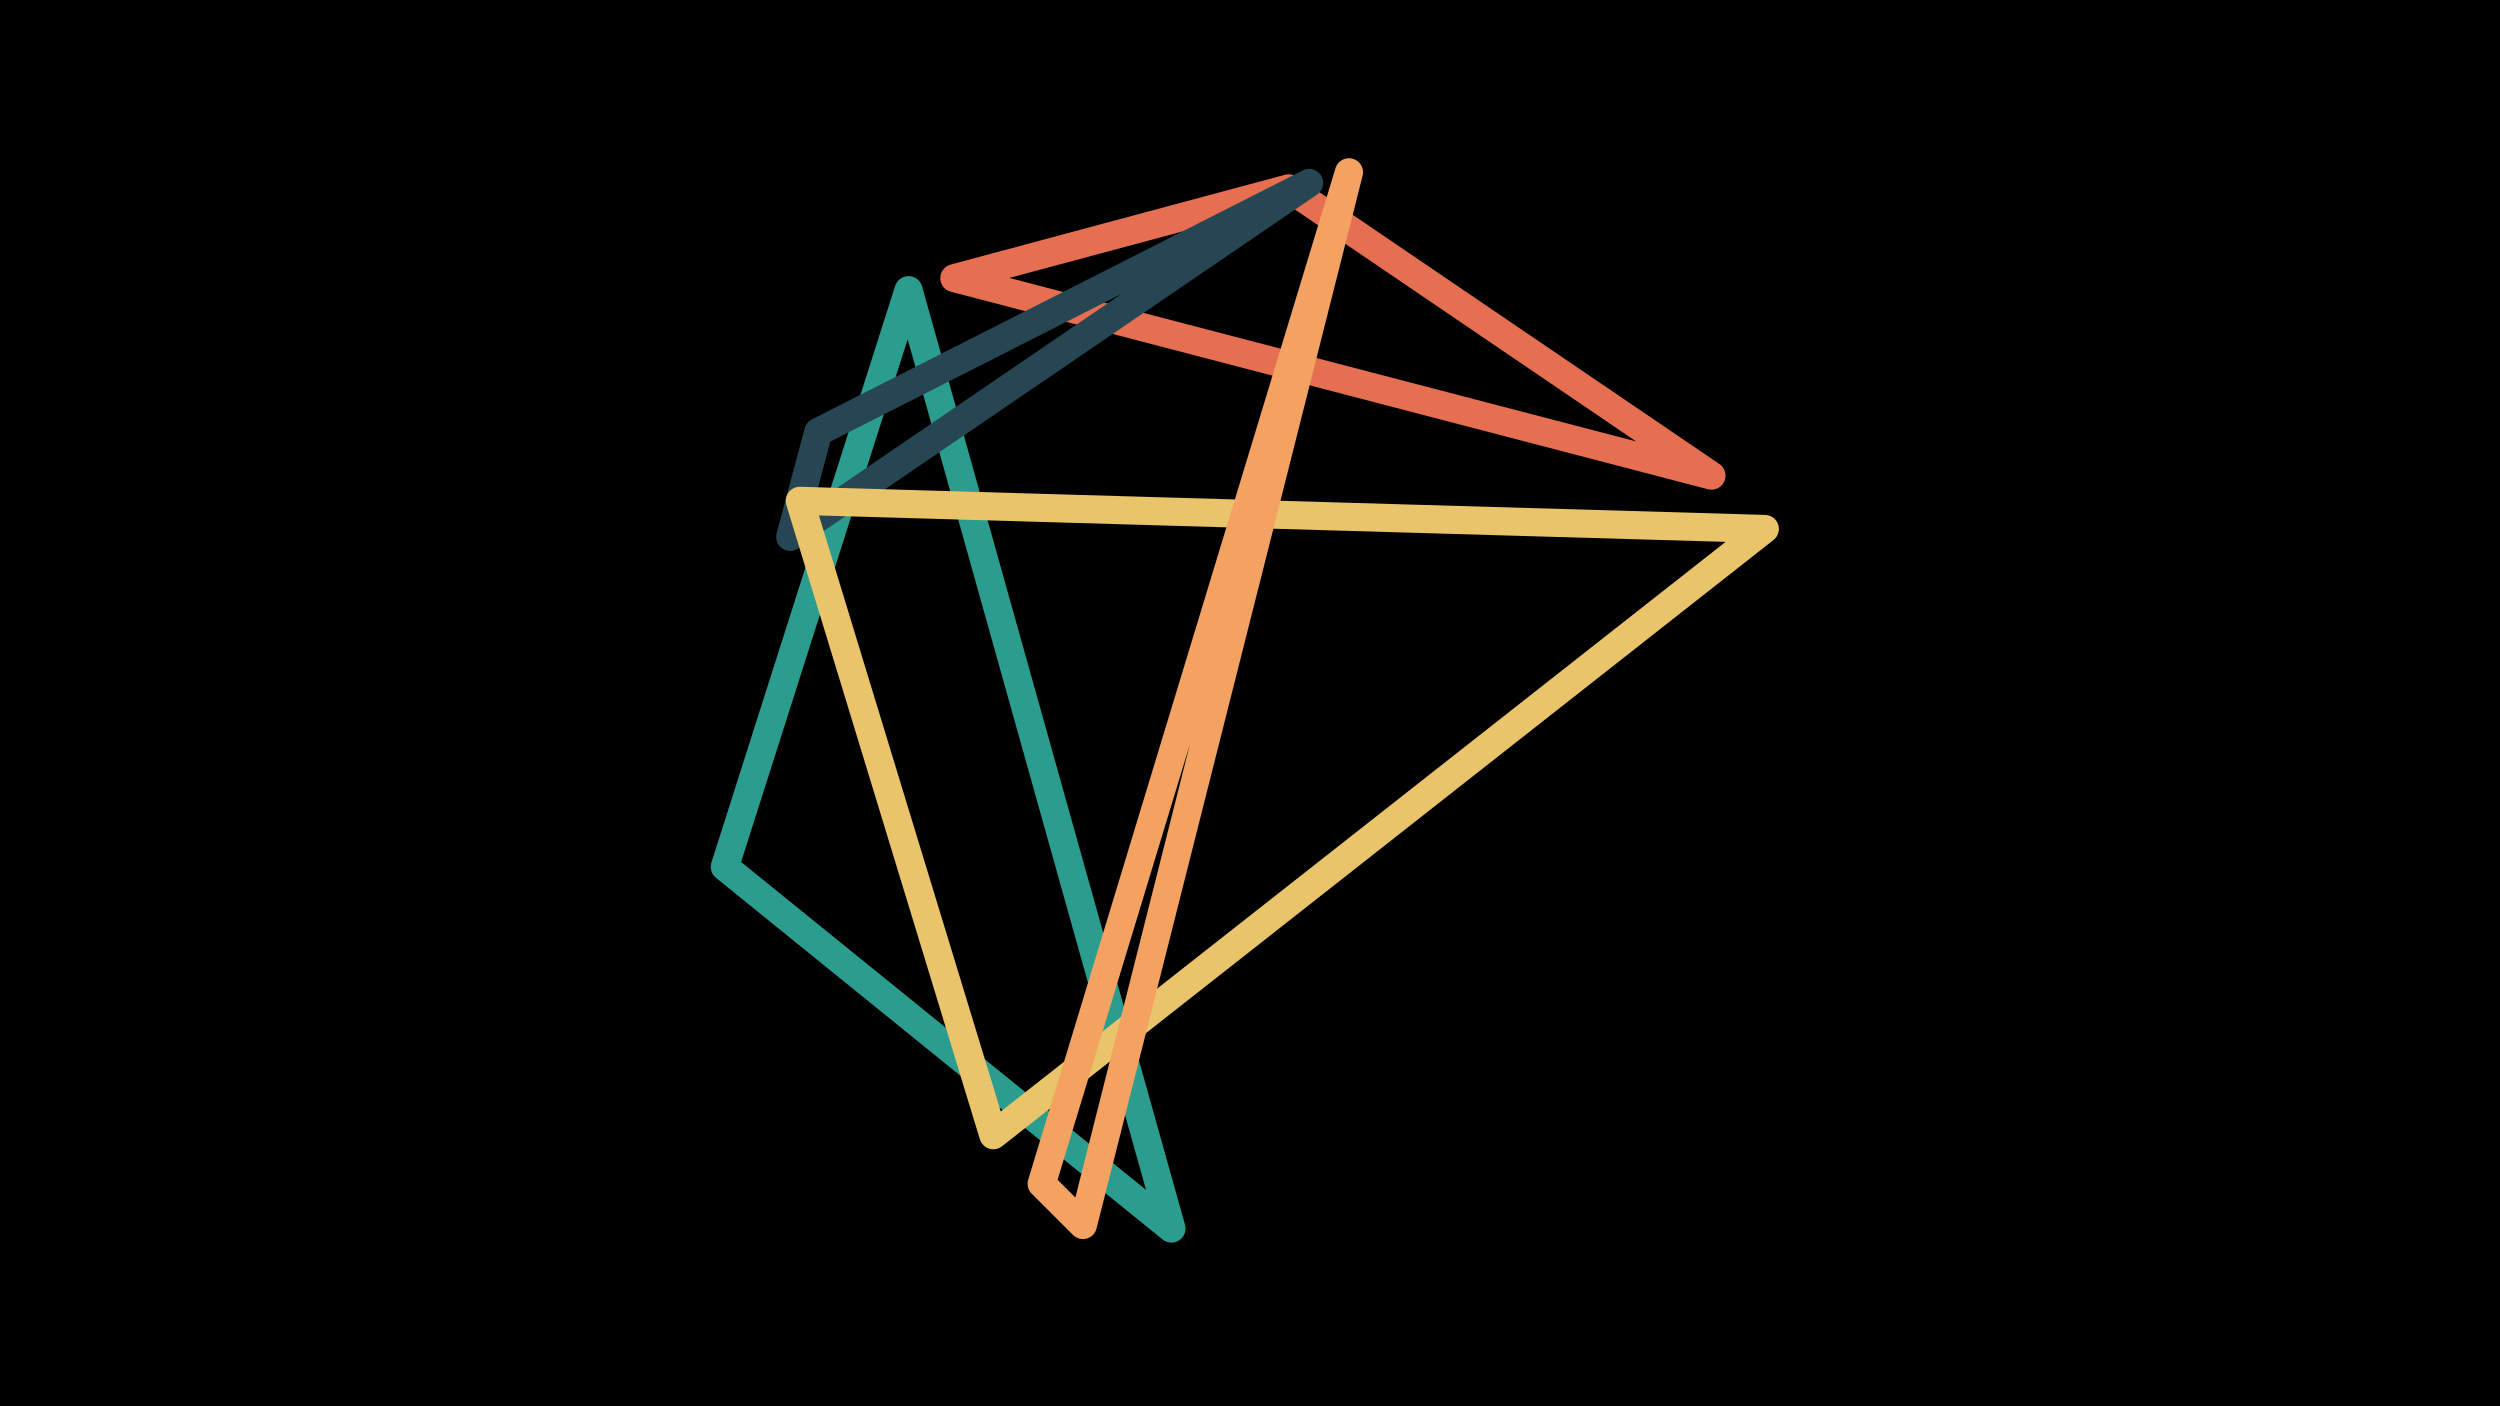 <svg width="1200" height="675" viewBox="-500 -500 1200 675" xmlns="http://www.w3.org/2000/svg"><path d="M-500,-500H1200V675H-1200Z" fill="#000"/><style>path{stroke-width:13.5; stroke-linejoin:round}</style><path d="M-152.1-83.9l214.4 173.6-126.2-450.4zZ" fill="none" stroke="#2a9d8f"/><path d="M118.6-409.6l202.9 137.9-363.4-94.8zZ" fill="none" stroke="#e76f51"/><path d="M128.4-412.2l-235.6 119.5-13.5 50.4zZ" fill="none" stroke="#264653"/><path d="M347.1-246.1l-370.3 291-92.9-304.5zZ" fill="none" stroke="#e9c46a"/><path d="M147.5-417.3l-147.5 485.5 19.8 19.8zZ" fill="none" stroke="#f4a261"/></svg>